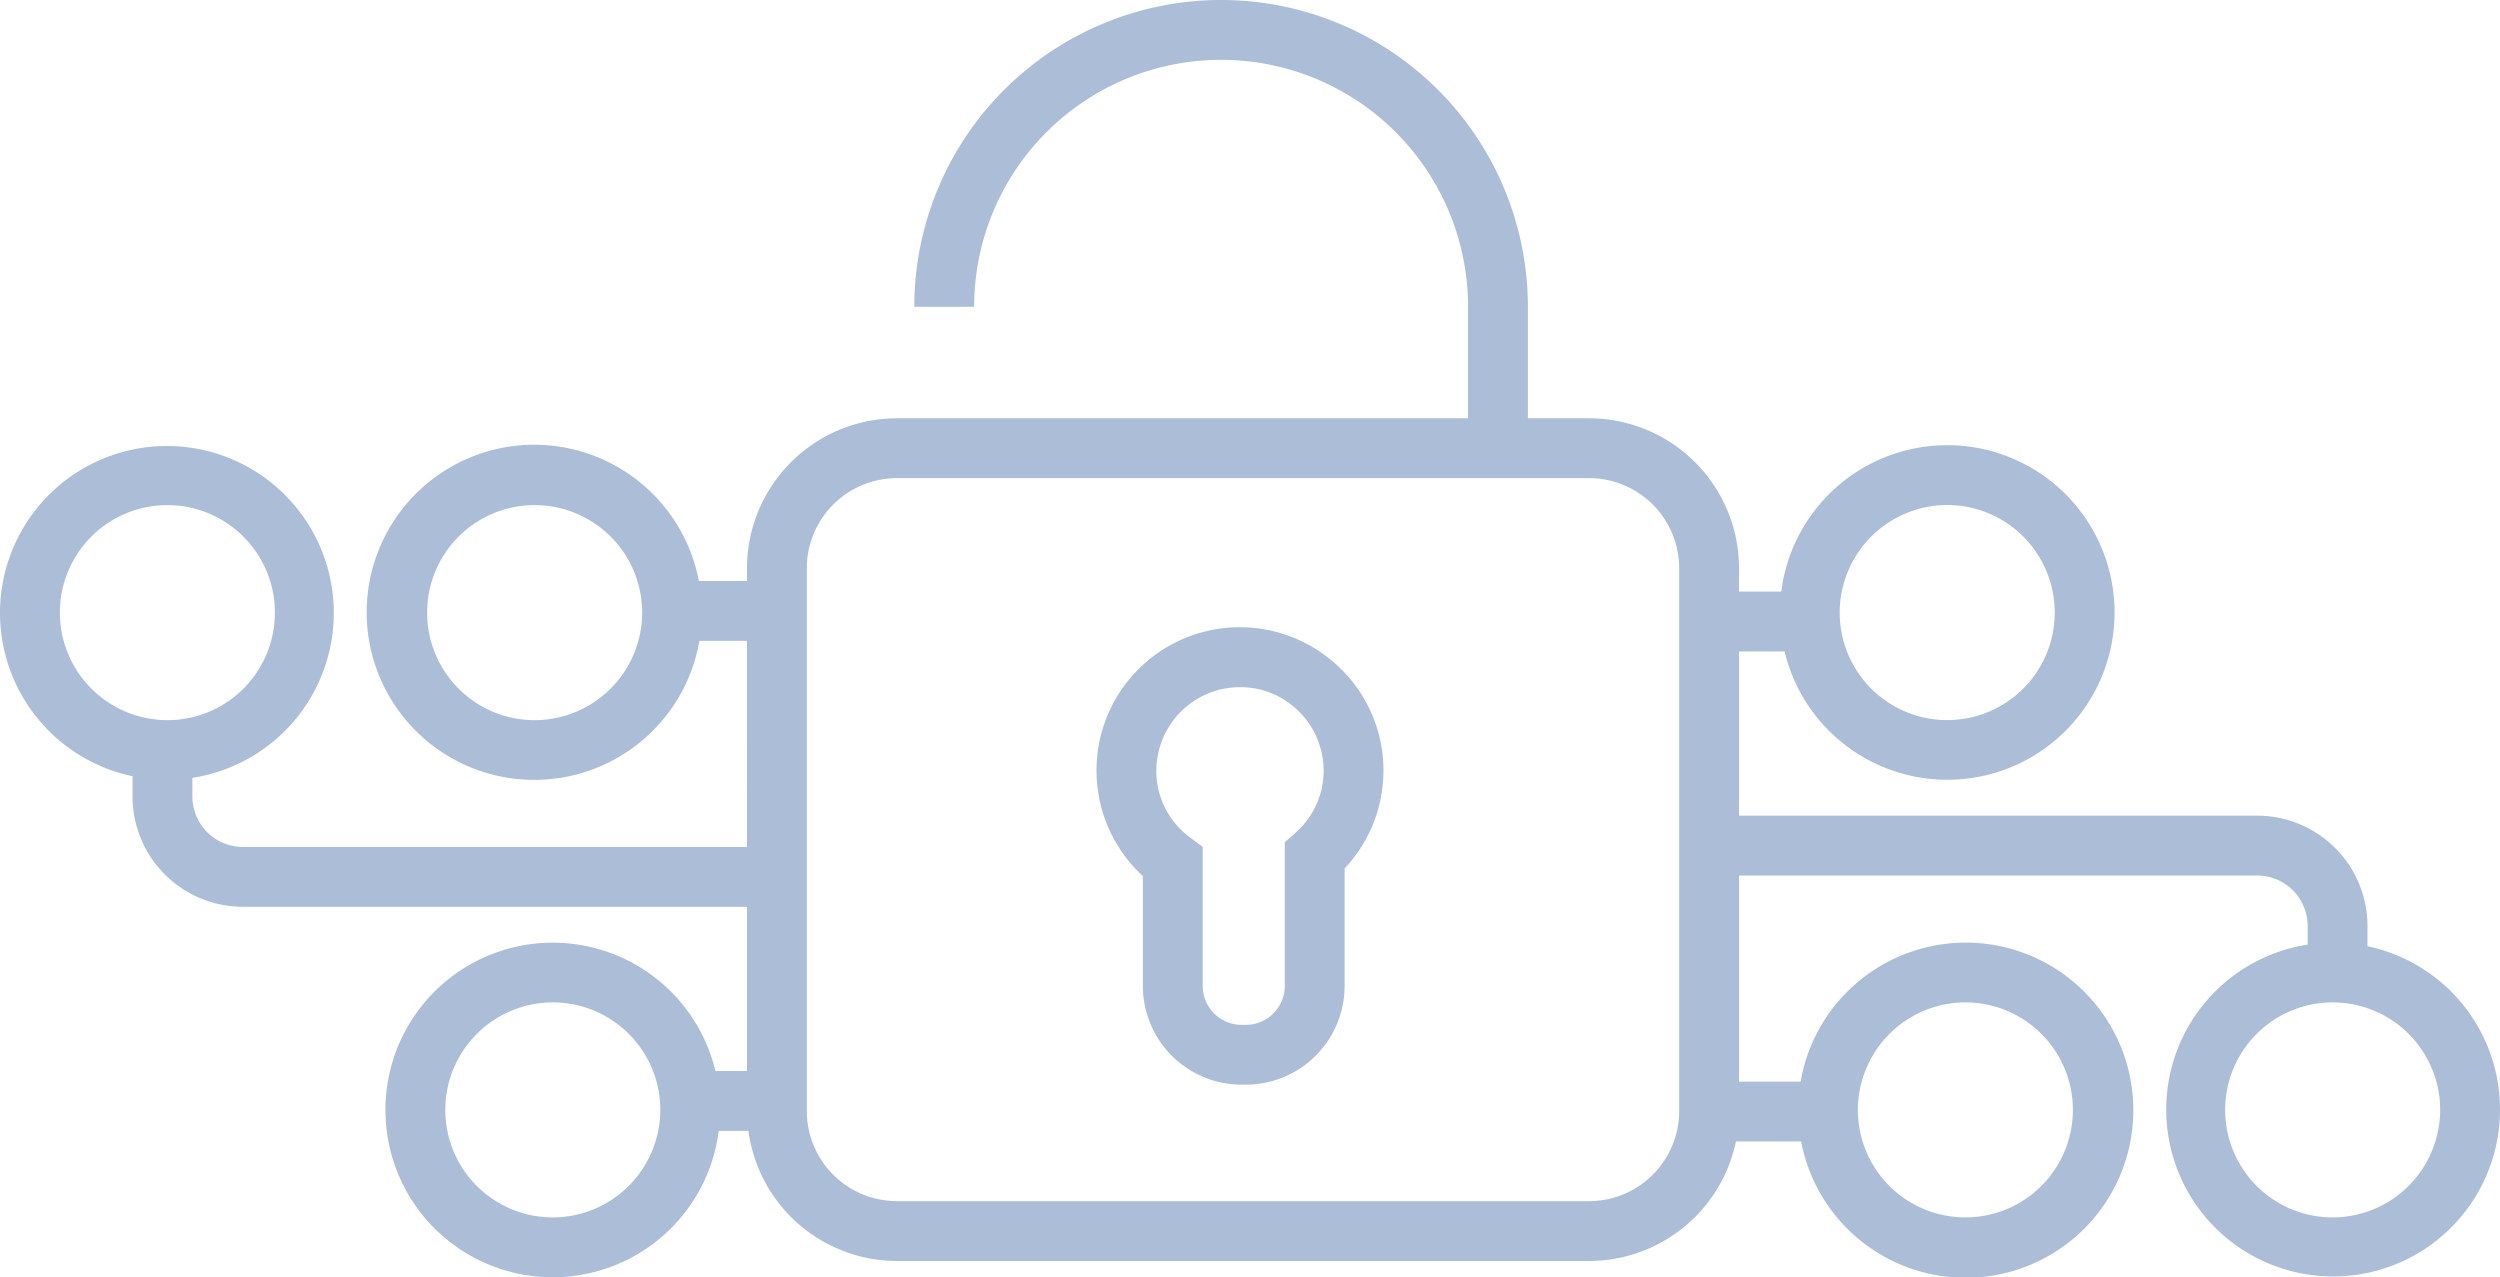 <svg id="Highly_Secured" data-name="Highly Secured" xmlns="http://www.w3.org/2000/svg" xmlns:xlink="http://www.w3.org/1999/xlink" width="125.318" height="64.026" viewBox="0 0 125.318 64.026">
  <defs>
    <clipPath id="clip-path">
      <rect id="Rectangle_1239" data-name="Rectangle 1239" width="125.318" height="64.026" transform="translate(0 0)" fill="none"/>
    </clipPath>
  </defs>
  <g id="Groupe_445" data-name="Groupe 445" transform="translate(0 0)" clip-path="url(#clip-path)">
    <path id="Tracé_27355" data-name="Tracé 27355" d="M66.693,33.063a7.182,7.182,0,0,0-9.405,10.849v5.509a4.956,4.956,0,0,0,4.95,4.951h.214a4.956,4.956,0,0,0,4.95-4.951V43.532a7.154,7.154,0,0,0-.709-10.469m-1.782,8.71-.509.449v7.2a1.953,1.953,0,0,1-1.95,1.951h-.214a1.953,1.953,0,0,1-1.95-1.951V42.453L59.681,42a4.144,4.144,0,0,1-1.644-4.14,4.205,4.205,0,0,1,3.205-3.314,4.513,4.513,0,0,1,.924-.1,4.13,4.13,0,0,1,2.635.938,4.18,4.18,0,0,1,1.548,3.254,4.125,4.125,0,0,1-1.438,3.129" fill="#acbdd8"/>
    <path id="Tracé_27356" data-name="Tracé 27356" d="M118.675,47.432V46.413a5.531,5.531,0,0,0-5.524-5.525H87.173V32.655h2.283a8.386,8.386,0,1,0-.165-3H87.173V28.484a7.523,7.523,0,0,0-7.515-7.516H76.589V15.379a15.379,15.379,0,1,0-30.758,0h3a12.379,12.379,0,1,1,24.758,0v5.589H44.959a7.523,7.523,0,0,0-7.515,7.516v.641H35.033a8.4,8.4,0,1,0,.025,3h2.386V42.454H12.168A2.527,2.527,0,0,1,9.644,39.93v-.939a8.366,8.366,0,1,0-3-.081v1.02a5.53,5.53,0,0,0,5.524,5.524H37.444v8.233H35.862a8.386,8.386,0,1,0,.165,3h1.49a7.522,7.522,0,0,0,7.442,6.522h34.7a7.527,7.527,0,0,0,7.359-5.992h3.267a8.4,8.4,0,1,0-.024-3H87.173V43.888h25.978a2.528,2.528,0,0,1,2.524,2.525v.938a8.366,8.366,0,1,0,3,.081M97.608,25.316a5.39,5.39,0,1,1-5.39,5.39,5.4,5.4,0,0,1,5.39-5.39M26.8,36.1a5.39,5.39,0,1,1,5.39-5.389A5.4,5.4,0,0,1,26.8,36.1M3,30.706A5.39,5.39,0,1,1,8.39,36.1,5.4,5.4,0,0,1,3,30.706m24.71,30.32a5.389,5.389,0,1,1,5.39-5.39,5.4,5.4,0,0,1-5.39,5.39m56.463-5.333a4.52,4.52,0,0,1-4.515,4.516h-34.7a4.52,4.52,0,0,1-4.515-4.516V28.484a4.52,4.52,0,0,1,4.515-4.516h34.7a4.52,4.52,0,0,1,4.515,4.516ZM98.52,50.247a5.389,5.389,0,1,1-5.39,5.389,5.4,5.4,0,0,1,5.39-5.389m18.409,10.779a5.389,5.389,0,1,1,5.39-5.39,5.4,5.4,0,0,1-5.39,5.39" fill="#acbdd8"/>
  </g>
</svg>
